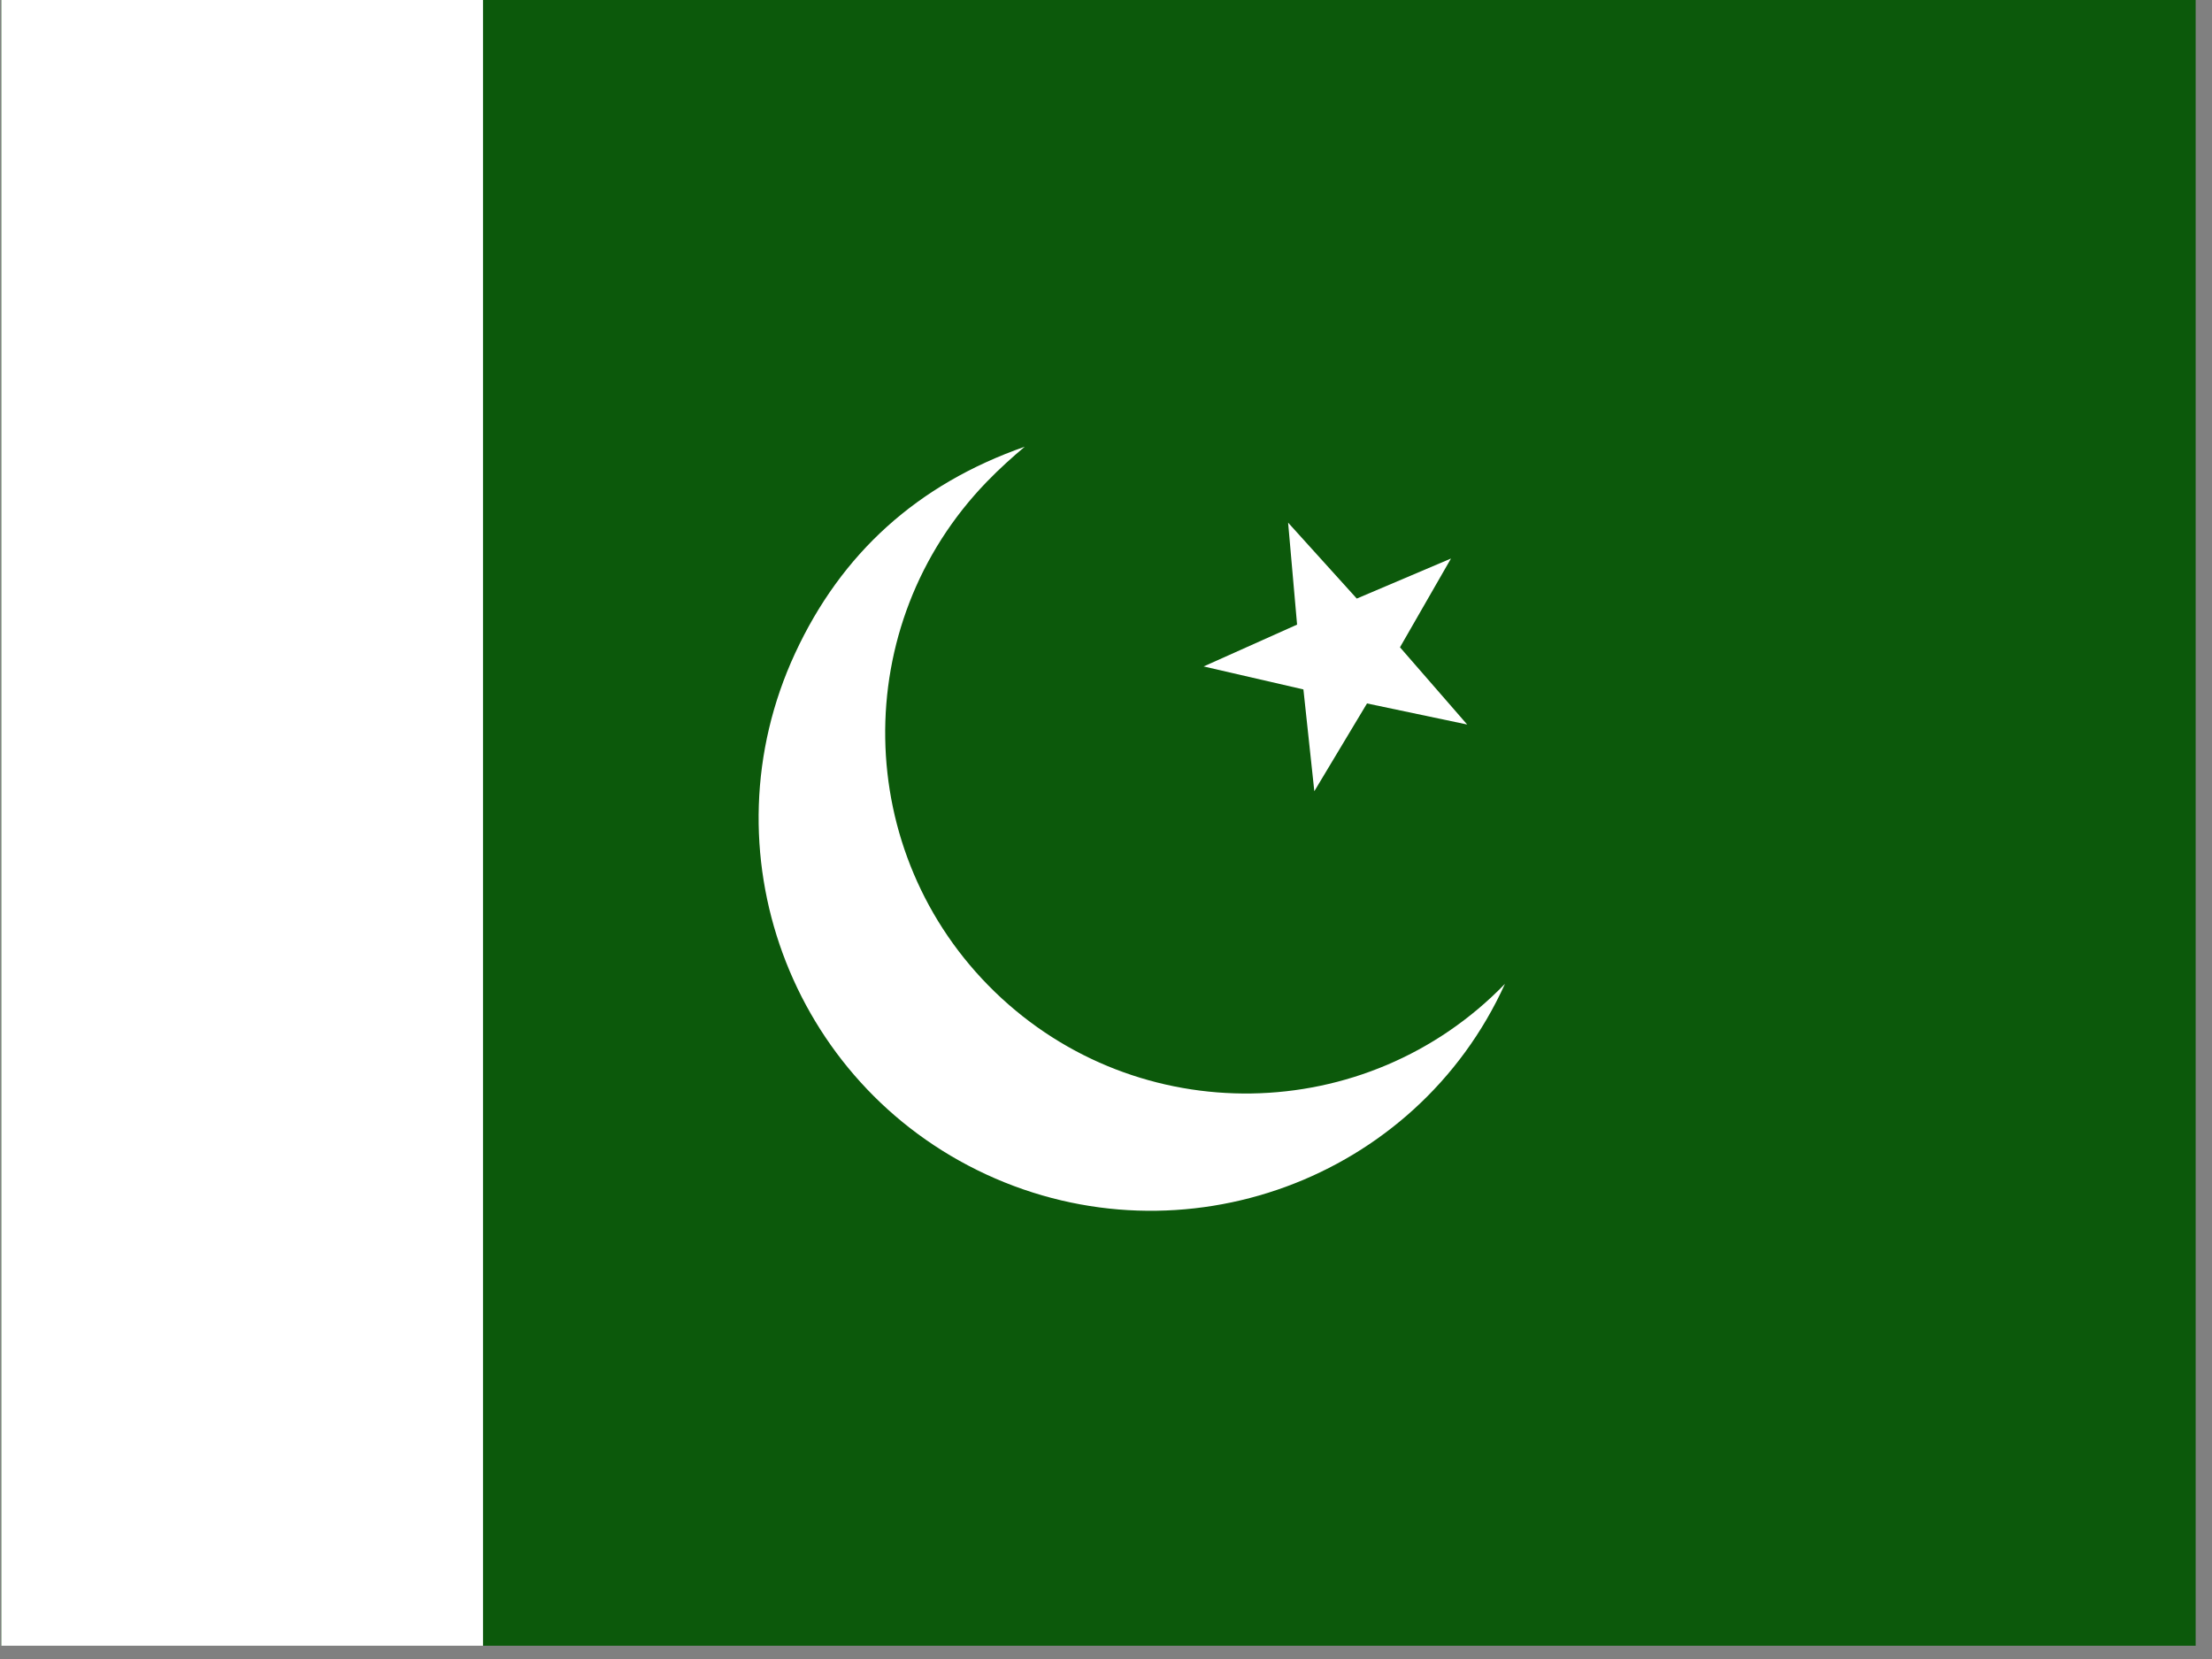 <?xml version="1.0" encoding="UTF-8" standalone="no"?>
<svg
   xmlns:dc="http://purl.org/dc/elements/1.1/"
   xmlns:cc="http://creativecommons.org/ns#"
   xmlns:rdf="http://www.w3.org/1999/02/22-rdf-syntax-ns#"
   xmlns:svg="http://www.w3.org/2000/svg"
   xmlns="http://www.w3.org/2000/svg"
   xmlns:sodipodi="http://sodipodi.sourceforge.net/DTD/sodipodi-0.dtd"
   xmlns:inkscape="http://www.inkscape.org/namespaces/inkscape"
   height="16"
   width="21.333"
   viewBox="0 0 21.333 16"
   version="1.1"
   id="svg19"
   sodipodi:docname="pk.svg"
   inkscape:version="0.92.1 r">
  <rect x="0" y="0" width="21.333" height="16" fill="#808080" stroke="none"/>
  <sodipodi:namedview
     pagecolor="#ffffff"
     bordercolor="#666666"
     borderopacity="1"
     objecttolerance="10"
     gridtolerance="10"
     guidetolerance="10"
     inkscape:pageopacity="0"
     inkscape:pageshadow="2"
     inkscape:window-width="1920"
     inkscape:window-height="1024"
     id="namedview21"
     showgrid="false"
     fit-margin-top="0"
     fit-margin-left="0"
     fit-margin-right="0"
     fit-margin-bottom="0"
     inkscape:zoom="0.49166667"
     inkscape:cx="320.00013"
     inkscape:cy="240"
     inkscape:window-x="0"
     inkscape:window-y="0"
     inkscape:window-maximized="1"
     inkscape:current-layer="svg19" />
  <defs
     id="defs5">
    <clipPath
       id="a">
      <path
         d="m -52.334,0 h 682.67 v 512 h -682.67 z"
         id="path2"
         inkscape:connector-curvature="0"
         style="fill-opacity:0.67" />
    </clipPath>
  </defs>
  <g
     clip-path="url(#a)"
     transform="matrix(0.031,0,0,0.031,1.635,0)"
     id="g17"
     style="fill-rule:evenodd;stroke-width:1pt">
    <path
       d="M -95,0 H 673 V 512 H -95 Z"
       id="path7"
       inkscape:connector-curvature="0"
       style="fill:#0c590b" />
    <path
       d="M -95,0 H 97.52 V 512 H -95 Z"
       id="path9"
       inkscape:connector-curvature="0"
       style="fill:#ffffff" />
    <g
       id="g15"
       style="fill:#ffffff">
      <path
         d="m 403.702,225.4 -31.165,-6.556 -16.389,27.306 -3.395,-31.666 -31.036,-7.15 29.067,-13.014 -2.791,-31.724 21.36,23.622 29.309,-12.458 -15.865,27.614 z"
         id="path11"
         inkscape:connector-curvature="0" />
      <path
         d="m 415.455,306.086 c -27.665,60.96 -100.277,87.588 -161.41,59.27 -61.142,-28.326 -87.777,-100.93 -59.451,-162.071 14.447,-31.184 38.089,-52.614 71.462,-64.31 -3.839,3.246 -7.637,6.613 -11.8,10.908 -43.11,44.491 -41.99,115.592 2.5,158.699 44.49,43.11 115.592,41.991 158.698,-2.5 z"
         id="path13"
         inkscape:connector-curvature="0" />
    </g>
  </g>
</svg>
